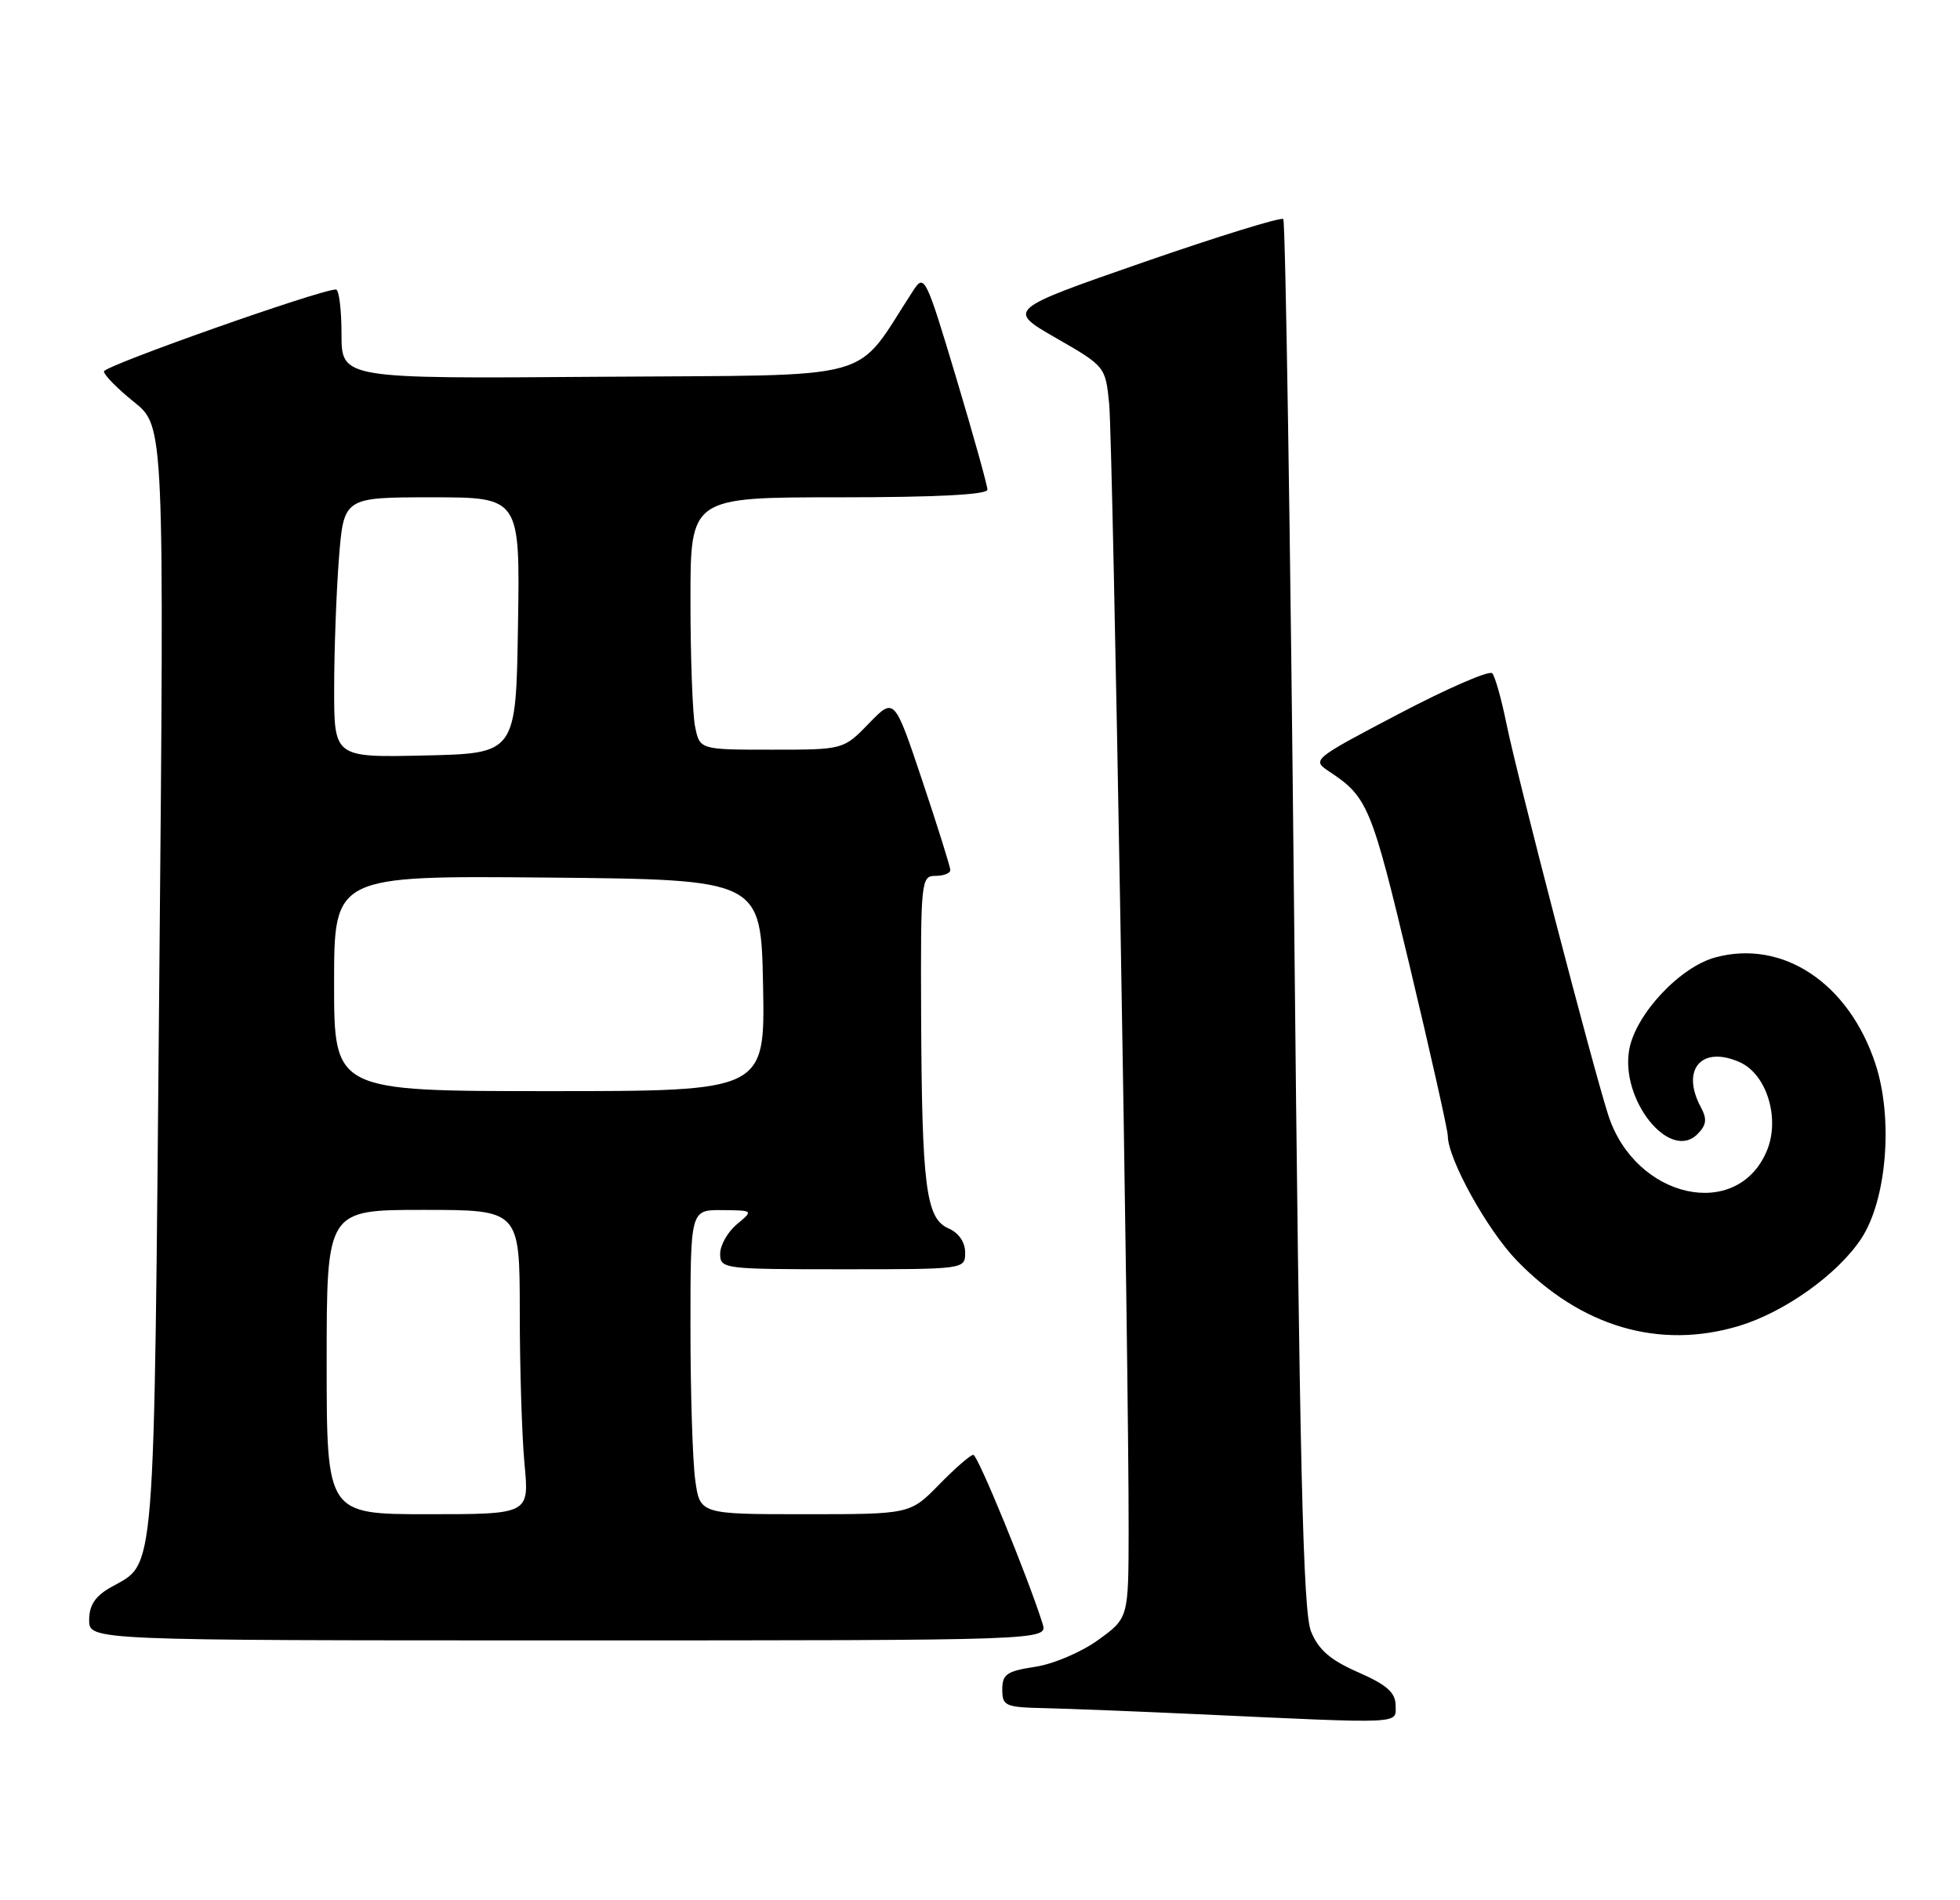 <?xml version="1.0" encoding="UTF-8" standalone="no"?>
<!DOCTYPE svg PUBLIC "-//W3C//DTD SVG 1.1//EN" "http://www.w3.org/Graphics/SVG/1.1/DTD/svg11.dtd" >
<svg xmlns="http://www.w3.org/2000/svg" xmlns:xlink="http://www.w3.org/1999/xlink" version="1.1" viewBox="0 0 264 256">
 <g >
 <path fill="currentColor"
d=" M 187.98 229.75 C 187.96 228.02 186.80 226.99 182.95 225.30 C 179.19 223.65 177.60 222.28 176.59 219.80 C 175.51 217.17 175.05 197.57 174.31 123.27 C 173.80 72.00 173.14 29.81 172.85 29.51 C 172.55 29.22 164.05 31.85 153.96 35.35 C 135.61 41.73 135.61 41.73 142.26 45.55 C 148.88 49.36 148.90 49.39 149.40 54.43 C 149.90 59.53 152.06 184.31 152.02 206.24 C 152.00 217.99 152.00 217.99 147.92 220.94 C 145.66 222.58 141.86 224.20 139.42 224.56 C 135.61 225.14 135.00 225.56 135.00 227.61 C 135.00 229.84 135.39 230.01 140.75 230.13 C 143.91 230.20 153.25 230.57 161.50 230.95 C 189.39 232.24 188.00 232.30 187.98 229.75 Z  M 140.43 218.75 C 138.45 212.46 131.70 196.00 131.10 196.00 C 130.72 196.00 128.65 197.80 126.50 200.00 C 122.59 204.00 122.59 204.00 108.43 204.00 C 94.27 204.00 94.27 204.00 93.64 199.36 C 93.29 196.81 93.00 187.58 93.00 178.86 C 93.00 163.00 93.00 163.00 97.25 163.03 C 101.50 163.07 101.50 163.07 99.25 164.94 C 98.01 165.98 97.00 167.76 97.00 168.91 C 97.00 170.95 97.43 171.00 113.50 171.00 C 129.97 171.00 130.00 171.00 130.00 168.74 C 130.00 167.35 129.13 166.09 127.75 165.49 C 124.71 164.16 124.17 159.86 124.07 136.75 C 124.00 118.64 124.07 118.00 126.00 118.00 C 127.10 118.00 128.00 117.65 128.00 117.22 C 128.00 116.79 126.30 111.37 124.23 105.18 C 120.46 93.93 120.46 93.93 117.04 97.46 C 113.61 101.00 113.61 101.00 103.93 101.00 C 94.25 101.00 94.25 101.00 93.62 97.87 C 93.28 96.16 93.00 88.51 93.00 80.87 C 93.00 67.00 93.00 67.00 113.00 67.00 C 126.09 67.00 133.00 66.64 133.00 65.97 C 133.00 65.40 131.10 58.60 128.78 50.85 C 124.72 37.31 124.50 36.86 123.03 39.11 C 114.82 51.67 119.16 50.47 80.75 50.76 C 46.00 51.03 46.00 51.03 46.00 45.01 C 46.00 41.71 45.66 39.00 45.25 39.00 C 43.14 39.00 14.00 49.29 14.00 50.04 C 14.00 50.51 15.83 52.38 18.07 54.17 C 22.13 57.44 22.13 57.44 21.45 132.47 C 20.71 214.33 21.03 210.37 14.92 213.85 C 12.82 215.04 12.01 216.26 12.01 218.25 C 12.00 221.00 12.00 221.00 76.57 221.00 C 141.13 221.00 141.13 221.00 140.43 218.75 Z  M 234.21 178.64 C 240.36 176.79 247.51 171.69 250.68 166.90 C 254.15 161.66 255.04 150.65 252.59 143.27 C 248.99 132.42 240.12 126.54 231.06 128.98 C 226.28 130.27 220.36 136.59 219.46 141.34 C 218.19 148.14 224.90 156.53 228.63 152.80 C 229.85 151.58 229.96 150.78 229.10 149.18 C 226.35 144.06 229.22 140.78 234.39 143.13 C 237.98 144.77 239.78 150.69 238.00 155.00 C 234.03 164.58 220.25 161.50 216.62 150.22 C 214.51 143.66 204.40 104.80 202.91 97.50 C 202.24 94.20 201.38 91.14 201.00 90.71 C 200.63 90.27 194.99 92.72 188.48 96.14 C 176.78 102.28 176.67 102.37 179.02 103.93 C 184.23 107.38 184.72 108.57 189.85 130.03 C 192.68 141.88 195.00 152.23 195.01 153.03 C 195.03 156.16 200.31 165.70 204.31 169.83 C 212.95 178.76 223.49 181.86 234.21 178.64 Z  M 44.00 183.50 C 44.00 163.00 44.00 163.00 57.00 163.00 C 70.00 163.00 70.00 163.00 70.01 176.75 C 70.01 184.31 70.30 193.54 70.65 197.25 C 71.29 204.00 71.29 204.00 57.64 204.00 C 44.00 204.00 44.00 204.00 44.00 183.50 Z  M 45.00 132.48 C 45.00 117.97 45.00 117.97 73.75 118.23 C 102.50 118.50 102.50 118.50 102.78 132.75 C 103.05 147.00 103.05 147.00 74.03 147.00 C 45.00 147.00 45.00 147.00 45.00 132.48 Z  M 45.01 92.78 C 45.01 87.68 45.30 79.79 45.65 75.25 C 46.30 67.00 46.30 67.00 58.17 67.00 C 70.05 67.00 70.05 67.00 69.77 84.25 C 69.50 101.50 69.50 101.50 57.25 101.78 C 45.00 102.06 45.00 102.06 45.01 92.78 Z "/>
</g>
</svg>